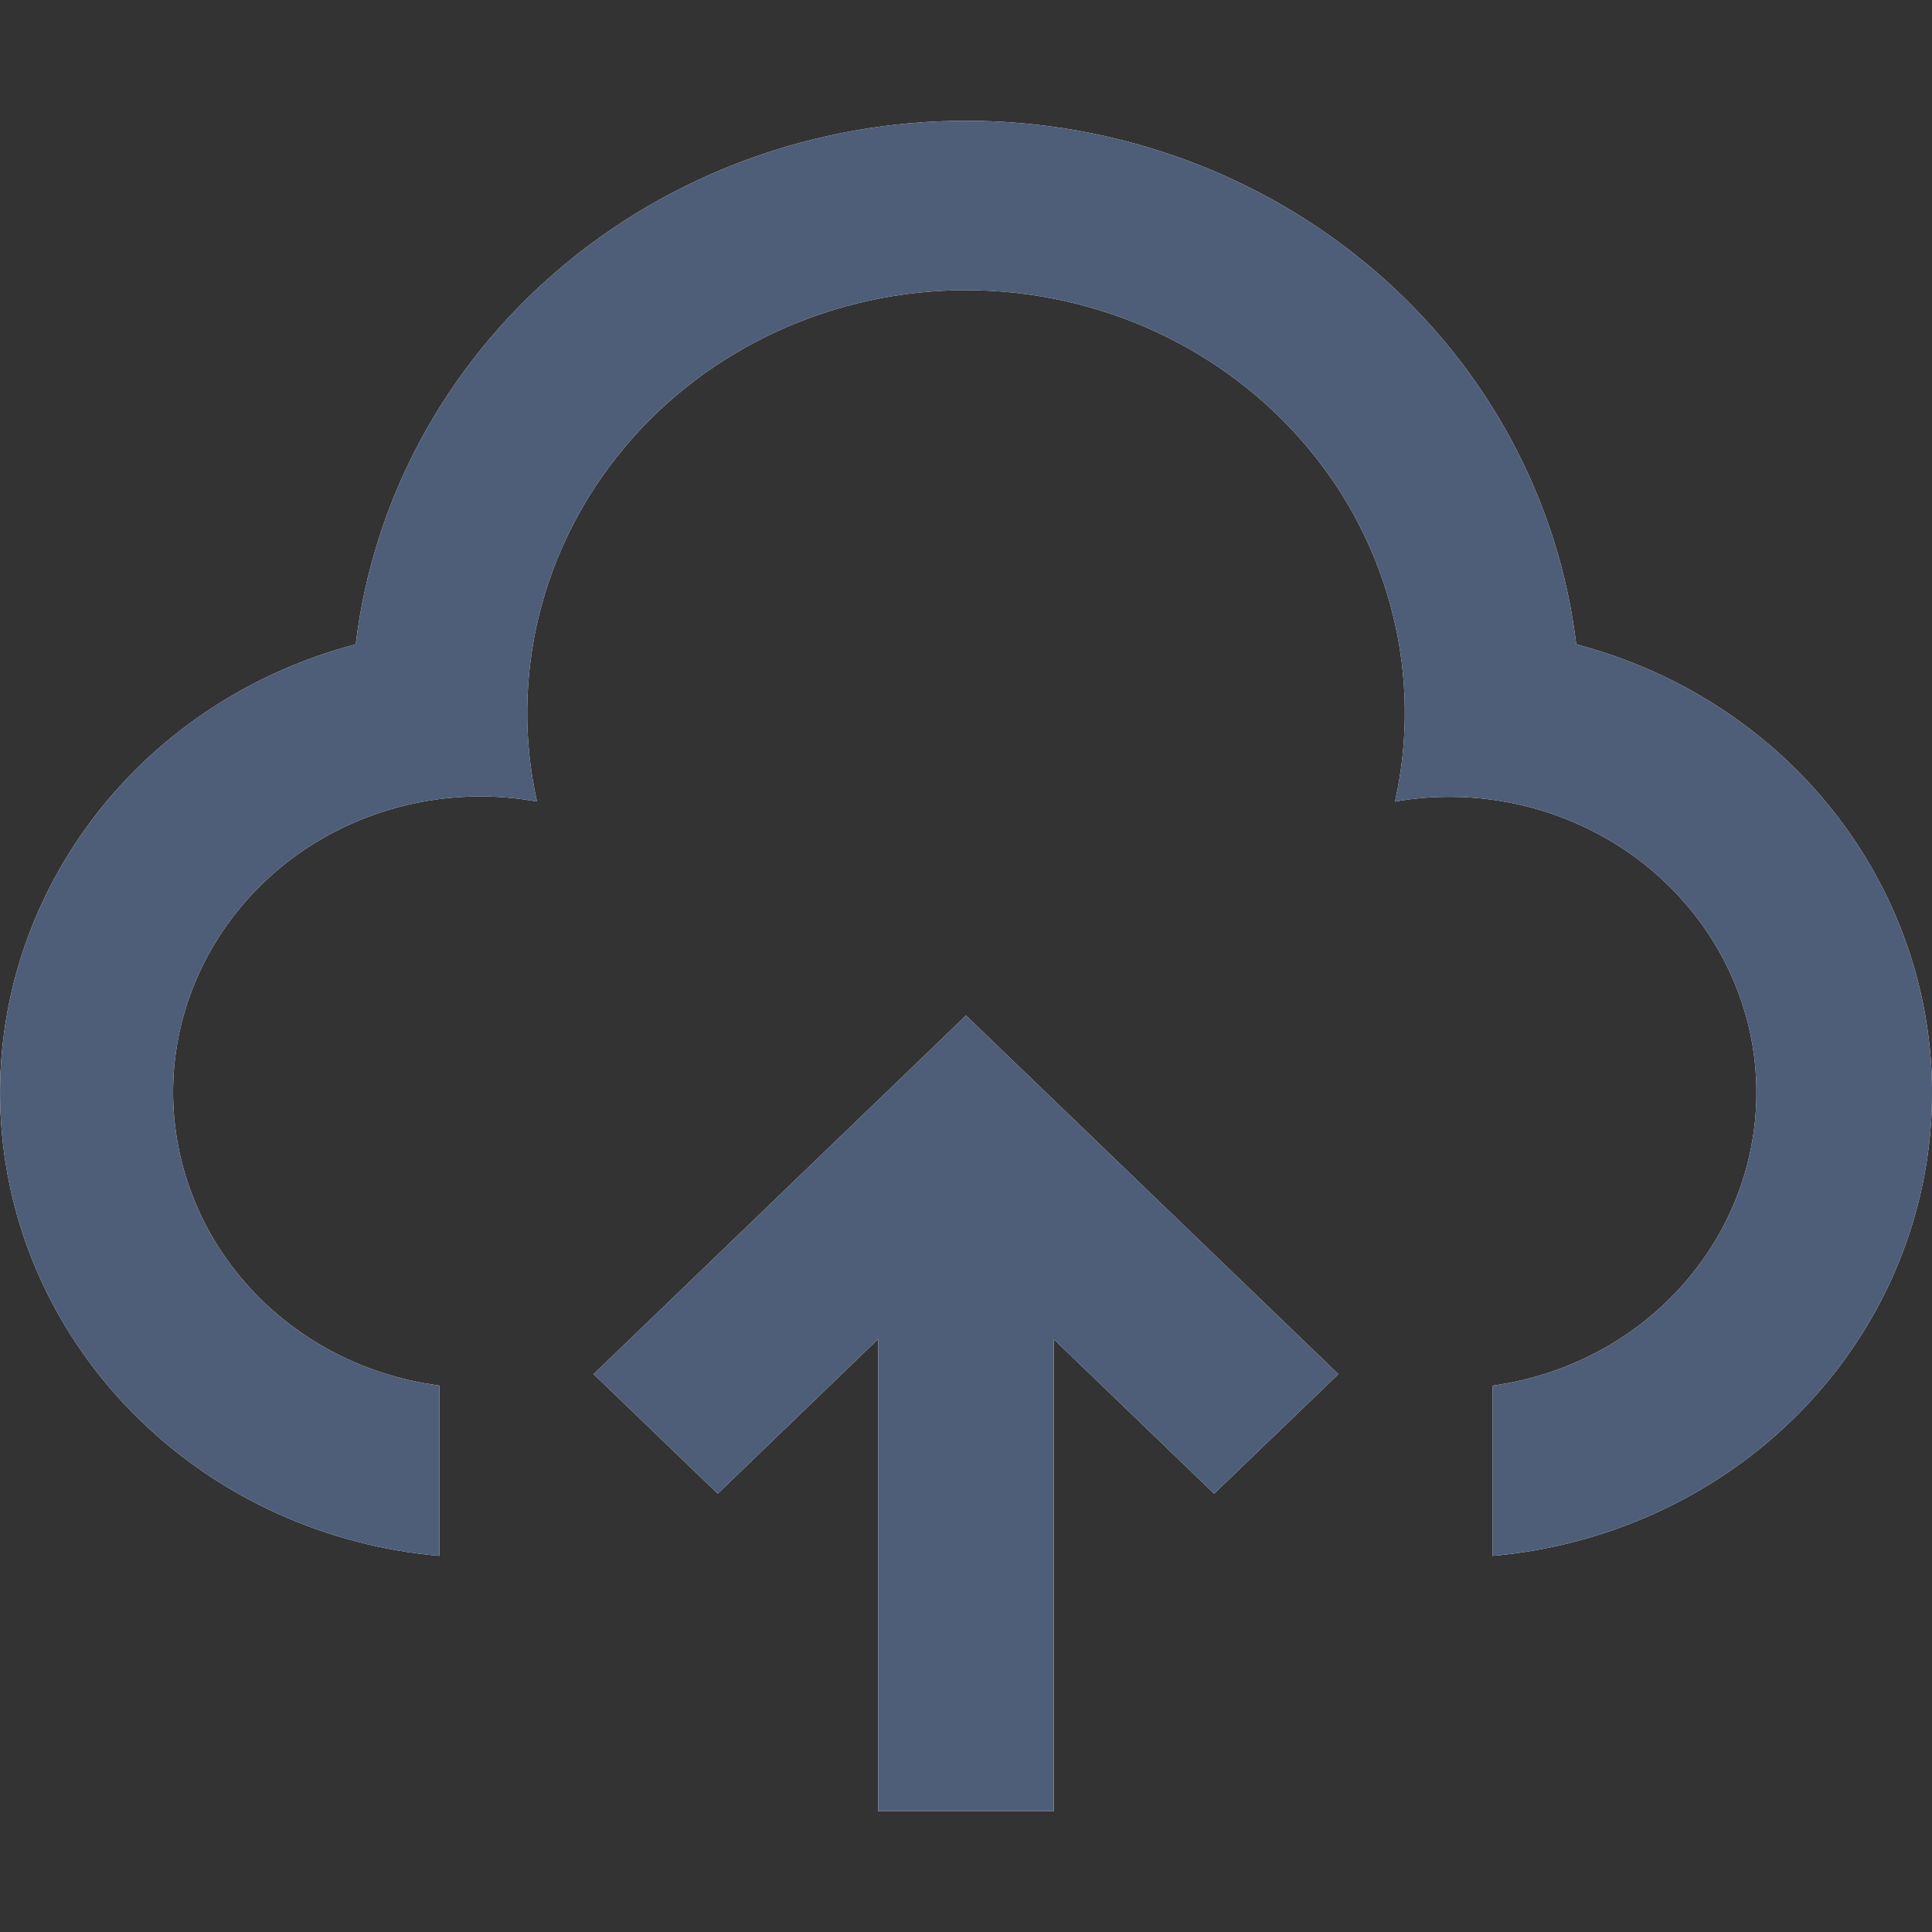 <svg width="16" height="16" viewBox="0 0 16 16" fill="none" xmlns="http://www.w3.org/2000/svg">
<rect x="0" y="0" width="16" height="16" fill="#333333" stroke="none"/>
<path d="M8 8.41L11.084 11.38L10.055 12.37L8.727 11.091V15H7.273V11.089L5.944 12.37L4.916 11.38L8 8.41ZM8 1C9.248 1 10.452 1.442 11.384 2.241C12.316 3.041 12.91 4.142 13.054 5.336C13.959 5.573 14.748 6.109 15.283 6.85C15.819 7.591 16.067 8.49 15.985 9.389C15.902 10.288 15.494 11.131 14.832 11.77C14.169 12.409 13.295 12.803 12.362 12.885V11.475C12.696 11.429 13.018 11.319 13.308 11.152C13.598 10.985 13.85 10.764 14.05 10.502C14.251 10.24 14.395 9.942 14.474 9.626C14.554 9.31 14.567 8.981 14.514 8.66C14.46 8.339 14.34 8.031 14.162 7.755C13.983 7.479 13.749 7.239 13.474 7.051C13.198 6.863 12.886 6.729 12.557 6.658C12.227 6.587 11.886 6.58 11.553 6.638C11.667 6.127 11.661 5.599 11.535 5.091C11.41 4.583 11.168 4.109 10.827 3.703C10.486 3.297 10.056 2.97 9.567 2.745C9.077 2.52 8.542 2.403 8 2.403C7.458 2.403 6.923 2.52 6.434 2.745C5.945 2.97 5.514 3.297 5.174 3.703C4.833 4.109 4.591 4.583 4.465 5.091C4.34 5.599 4.333 6.127 4.447 6.638C3.784 6.518 3.099 6.657 2.542 7.023C1.985 7.39 1.602 7.955 1.477 8.594C1.353 9.232 1.497 9.892 1.878 10.429C2.259 10.965 2.845 11.334 3.508 11.454L3.639 11.475V12.885C2.705 12.804 1.831 12.409 1.169 11.77C0.506 11.131 0.098 10.289 0.016 9.389C-0.067 8.49 0.181 7.591 0.717 6.85C1.252 6.109 2.041 5.573 2.946 5.336C3.089 4.142 3.684 3.04 4.616 2.241C5.547 1.442 6.752 1 8 1V1Z" fill="white"/>
<path d="M8 8.41L11.084 11.38L10.055 12.37L8.727 11.091V15H7.273V11.089L5.944 12.37L4.916 11.38L8 8.41ZM8 1C9.248 1 10.452 1.442 11.384 2.241C12.316 3.041 12.91 4.142 13.054 5.336C13.959 5.573 14.748 6.109 15.283 6.85C15.819 7.591 16.067 8.49 15.985 9.389C15.902 10.288 15.494 11.131 14.832 11.77C14.169 12.409 13.295 12.803 12.362 12.885V11.475C12.696 11.429 13.018 11.319 13.308 11.152C13.598 10.985 13.85 10.764 14.05 10.502C14.251 10.24 14.395 9.942 14.474 9.626C14.554 9.31 14.567 8.981 14.514 8.66C14.46 8.339 14.34 8.031 14.162 7.755C13.983 7.479 13.749 7.239 13.474 7.051C13.198 6.863 12.886 6.729 12.557 6.658C12.227 6.587 11.886 6.58 11.553 6.638C11.667 6.127 11.661 5.599 11.535 5.091C11.41 4.583 11.168 4.109 10.827 3.703C10.486 3.297 10.056 2.97 9.567 2.745C9.077 2.52 8.542 2.403 8 2.403C7.458 2.403 6.923 2.52 6.434 2.745C5.945 2.97 5.514 3.297 5.174 3.703C4.833 4.109 4.591 4.583 4.465 5.091C4.34 5.599 4.333 6.127 4.447 6.638C3.784 6.518 3.099 6.657 2.542 7.023C1.985 7.39 1.602 7.955 1.477 8.594C1.353 9.232 1.497 9.892 1.878 10.429C2.259 10.965 2.845 11.334 3.508 11.454L3.639 11.475V12.885C2.705 12.804 1.831 12.409 1.169 11.77C0.506 11.131 0.098 10.289 0.016 9.389C-0.067 8.49 0.181 7.591 0.717 6.85C1.252 6.109 2.041 5.573 2.946 5.336C3.089 4.142 3.684 3.04 4.616 2.241C5.547 1.442 6.752 1 8 1V1Z" fill="#4E5D78"/>
</svg>
